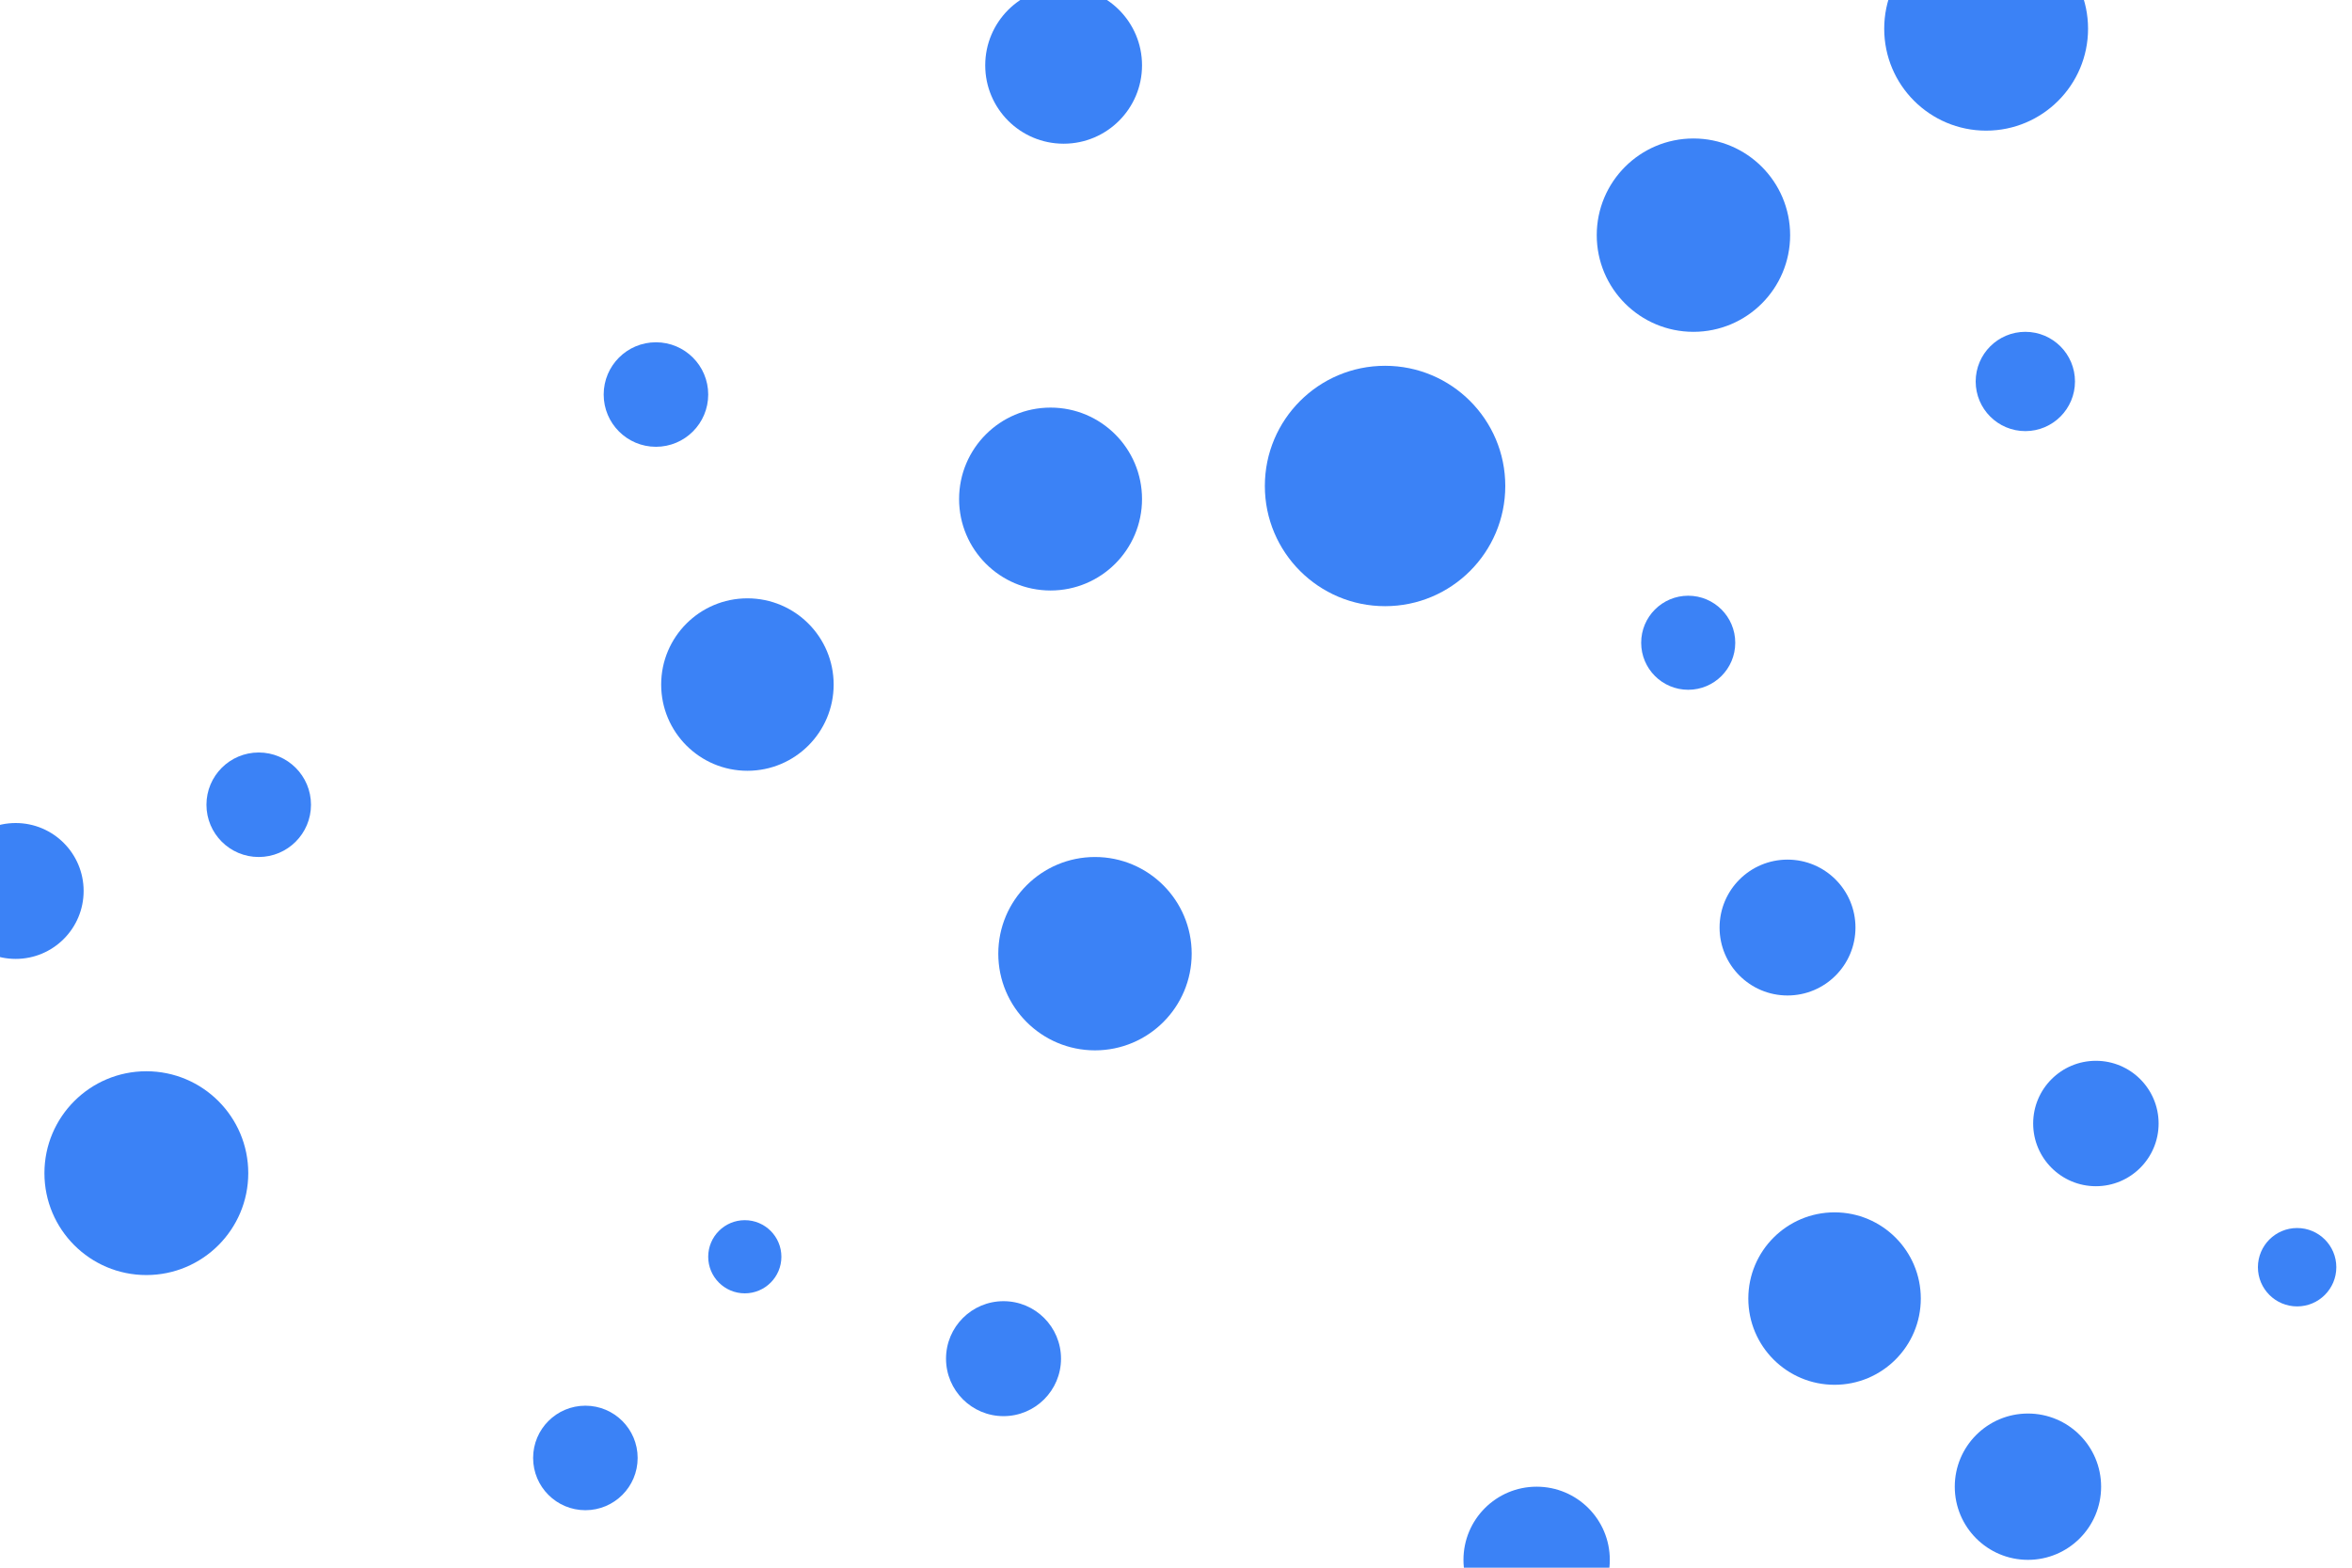 <svg id="visual" viewBox="0 0 900 600" width="900" height="600" xmlns="http://www.w3.org/2000/svg" xmlns:xlink="http://www.w3.org/1999/xlink" version="1.1"><g fill="#3B82F6"><circle r="46" cx="530" cy="186"></circle><circle r="15" cx="879" cy="485"></circle><circle r="14" cx="285" cy="481"></circle><circle r="39" cx="760" cy="11"></circle><circle r="20" cx="251" cy="151"></circle><circle r="28" cx="588" cy="597"></circle><circle r="39" cx="56" cy="449"></circle><circle r="33" cx="286" cy="262"></circle><circle r="37" cx="648" cy="90"></circle><circle r="26" cx="684" cy="355"></circle><circle r="22" cx="384" cy="520"></circle><circle r="20" cx="99" cy="308"></circle><circle r="33" cx="702" cy="497"></circle><circle r="28" cx="776" cy="569"></circle><circle r="30" cx="407" cy="25"></circle><circle r="37" cx="419" cy="365"></circle><circle r="24" cx="802" cy="430"></circle><circle r="35" cx="402" cy="191"></circle><circle r="18" cx="646" cy="246"></circle><circle r="26" cx="6" cy="341"></circle><circle r="20" cx="224" cy="558"></circle><circle r="19" cx="775" cy="146"></circle></g></svg>